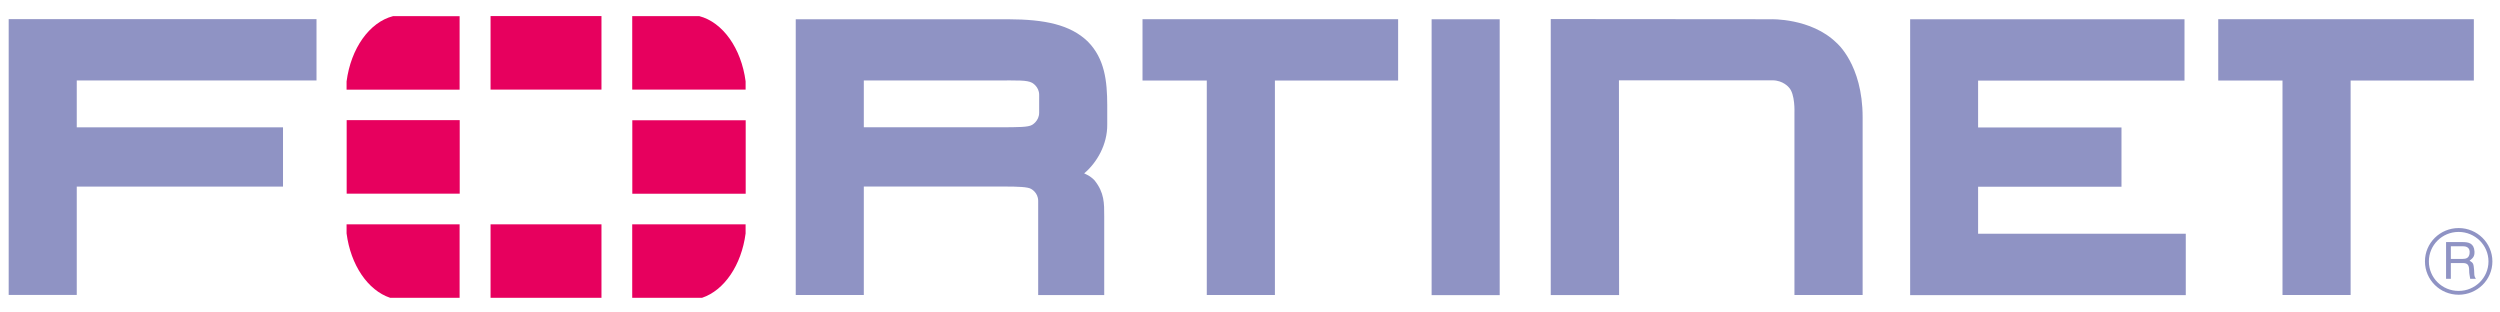 <svg width="192" height="24" viewBox="0 0 192 24" fill="none" xmlns="http://www.w3.org/2000/svg">
<path d="M124.348 22.661H119.098V1.464L135.984 1.478C135.984 1.478 139.076 1.364 141.042 3.286C141.042 3.286 143.05 4.944 143.05 8.997V22.658H137.813V8.644C137.813 8.644 137.878 7.215 137.385 6.713C137.385 6.713 136.95 6.168 136.122 6.168H124.335L124.346 22.654L124.348 22.661ZM146.699 22.658V2.812V1.48H167.77V6.191L151.918 6.189V9.791H162.93V14.339H151.918V17.953H167.868V22.665H146.687L146.699 22.658ZM109.948 22.658V2.812V1.48H115.177V22.665H109.948V22.658ZM175.296 22.658V6.184H170.361V1.474H189.991V6.184H180.528V22.658H175.3H175.296ZM92.681 22.658V6.184H87.745V1.474H107.376V6.184H97.913V22.658H92.684H92.681ZM76.915 9.776C78.192 9.766 78.956 9.777 79.264 9.592C79.264 9.592 79.801 9.298 79.807 8.668L79.808 7.283C79.808 6.65 79.265 6.359 79.265 6.359C78.858 6.14 78.167 6.181 76.527 6.179H66.341V9.776H77.148L76.915 9.776ZM79.732 22.658V15.428C79.732 14.778 79.183 14.506 79.183 14.506C78.935 14.354 78.193 14.326 77.101 14.326H77.355H66.341V22.657H61.113V2.811V1.479H77.433C80.251 1.487 82.197 1.897 83.537 3.184C84.854 4.512 85.029 6.248 85.036 8.055V9.563C85.053 11.098 84.238 12.499 83.265 13.314L83.461 13.41C83.858 13.601 84.075 13.87 84.075 13.87C84.814 14.804 84.805 15.609 84.804 16.597V22.662H79.732L79.732 22.658ZM0.667 1.473V2.806V22.652H5.895V14.329H21.735V9.777H5.895V6.178H24.308V1.468H0.665L0.667 1.473Z" fill="#8F93C4"/>
<path d="M188.225 18.911V19.884H189.141C189.388 19.884 189.628 19.817 189.665 19.453C189.718 18.971 189.365 18.911 189.141 18.911H188.225ZM187.858 18.592H189.133C189.576 18.592 190.003 18.674 190.04 19.311C190.056 19.677 189.943 19.809 189.665 20.018C189.959 20.203 189.967 20.247 190.011 20.738C190.04 21.109 189.988 21.168 190.146 21.413H189.711L189.651 21.057C189.591 20.722 189.756 20.203 189.163 20.203H188.225V21.413H187.857L187.858 18.592ZM188.818 17.812C187.557 17.812 186.53 18.829 186.538 20.084C186.538 21.331 187.558 22.348 188.826 22.342C190.088 22.342 191.115 21.331 191.115 20.077C191.115 18.829 190.087 17.812 188.818 17.812ZM188.826 22.636C187.394 22.636 186.237 21.493 186.237 20.077C186.231 18.666 187.394 17.515 188.826 17.515C190.253 17.515 191.416 18.666 191.416 20.077C191.416 21.494 190.253 22.631 188.826 22.636Z" fill="#8F93C4"/>
<path d="M53.924 22.868C55.622 22.297 56.944 20.363 57.262 17.93V17.227H48.554V22.869H53.922L53.924 22.868ZM57.263 6.882V6.246C56.929 3.707 55.509 1.707 53.699 1.237H48.555V6.881L57.263 6.882ZM26.617 17.227V17.924C26.932 20.36 28.254 22.298 29.957 22.869H35.298V17.227L26.617 17.227ZM30.18 1.241C28.372 1.711 26.948 3.713 26.617 6.255V6.887H35.298V1.242L30.18 1.241ZM57.269 9.236H48.561V14.88H57.269V9.236ZM37.675 22.872H46.193V17.23H37.675V22.872ZM46.193 1.236H37.675V6.881H46.193V1.236ZM26.624 14.873H35.306V9.228H26.624V14.873Z" fill="#E7005E"/>
</svg>
